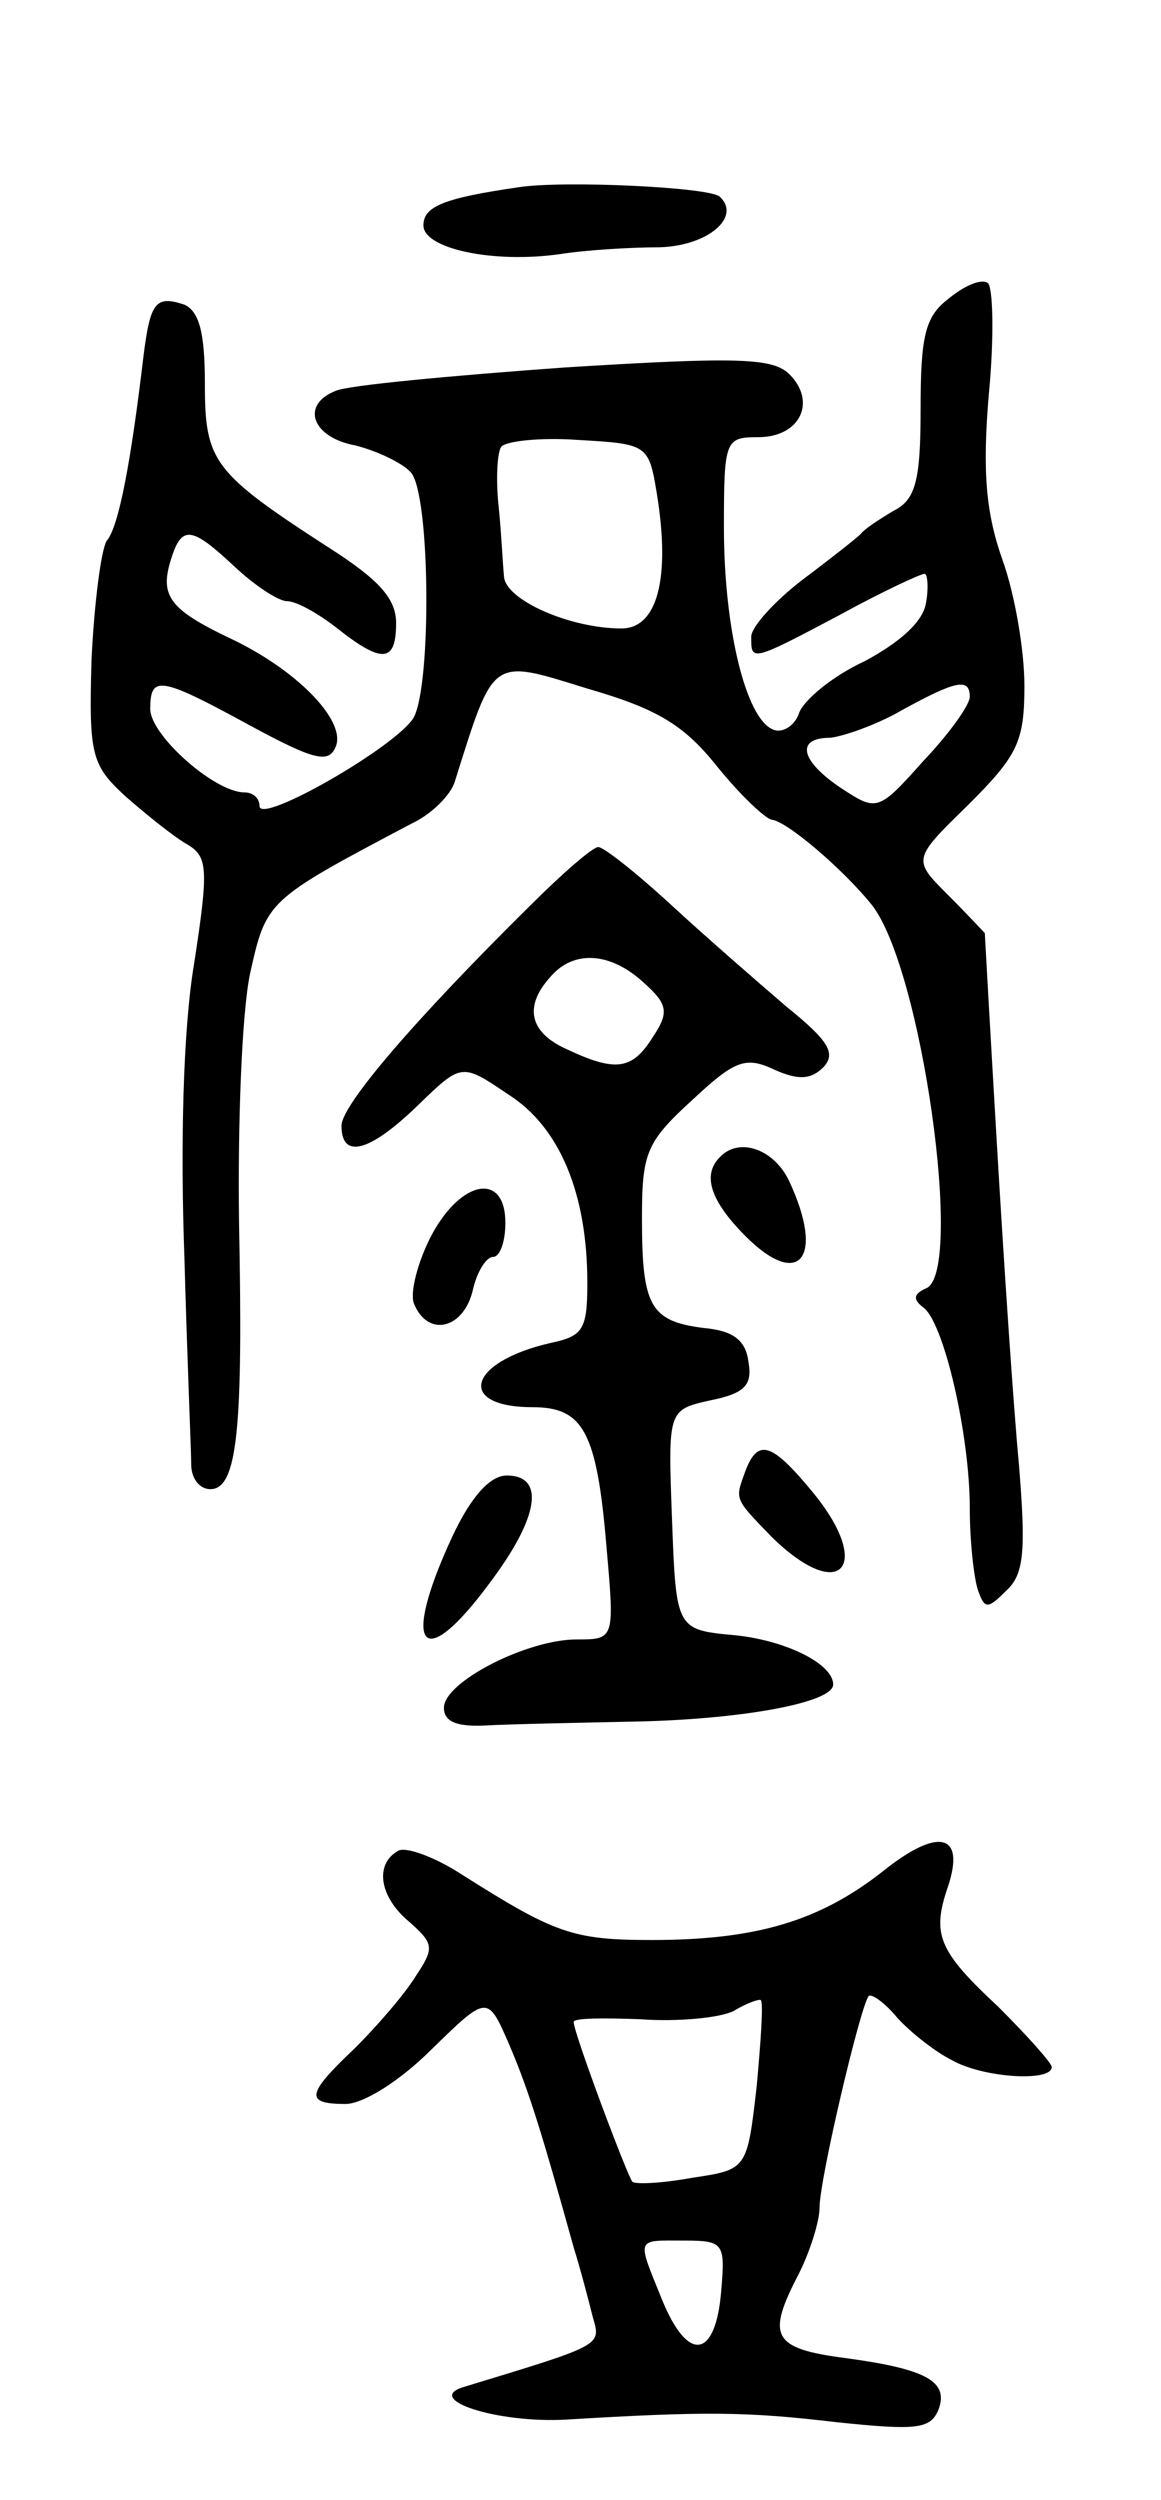 <svg version="1.0" xmlns="http://www.w3.org/2000/svg"
 width="85pt" height="183pt" viewBox="0 0 85 183"
 preserveAspectRatio="xMidYMid meet">
<g transform="translate(0,183) scale(0.1,-0.1)"
fill="#000000" stroke="none">
<path d="M380 1693 c-55 -8 -70 -14 -70 -28 0 -17 51 -28 100 -21 19 3 52 5
73 5 35 1 60 22 44 37 -7 7 -114 12 -147 7z"/>
<path d="M694 1611 c-17 -13 -20 -28 -20 -81 0 -53 -4 -66 -20 -74 -10 -6 -21
-13 -24 -17 -3 -3 -22 -18 -42 -33 -21 -16 -38 -35 -38 -42 0 -18 -1 -19 65
16 31 17 59 30 62 30 2 0 3 -10 1 -21 -2 -14 -19 -29 -45 -43 -24 -11 -45 -29
-48 -38 -3 -9 -12 -15 -19 -12 -20 8 -36 74 -36 148 0 64 1 66 25 66 31 0 43
26 23 46 -12 12 -37 13 -165 5 -83 -6 -158 -13 -167 -17 -26 -10 -18 -34 14
-40 16 -4 35 -13 41 -20 14 -17 15 -154 2 -179 -12 -21 -113 -79 -113 -65 0 6
-5 10 -11 10 -22 0 -69 42 -69 61 0 25 7 24 73 -12 48 -26 58 -28 63 -15 7 19
-29 56 -78 79 -44 21 -51 31 -43 57 8 26 15 25 47 -5 15 -14 32 -25 38 -25 7
0 23 -9 37 -20 33 -26 43 -25 43 4 0 18 -13 32 -49 55 -85 55 -91 63 -91 120
0 37 -4 53 -15 58 -21 7 -25 2 -30 -38 -9 -76 -18 -125 -27 -135 -4 -7 -9 -45
-11 -87 -2 -70 0 -77 25 -100 16 -14 36 -30 45 -35 15 -9 16 -17 5 -88 -8 -48
-10 -132 -7 -214 2 -74 5 -143 5 -152 0 -10 6 -18 14 -18 20 0 24 45 21 195
-1 72 2 153 8 182 12 54 12 54 118 110 15 7 29 21 32 31 29 92 26 90 97 68 52
-15 71 -27 95 -57 17 -21 35 -38 40 -39 11 -1 52 -36 73 -62 37 -46 68 -270
40 -281 -9 -4 -10 -8 -2 -14 15 -11 34 -93 34 -147 0 -24 3 -51 6 -60 5 -14 7
-14 21 0 13 12 14 30 9 92 -4 42 -11 147 -16 232 -5 85 -9 156 -9 157 -1 1
-13 14 -27 28 -26 26 -26 26 15 66 36 36 41 46 41 87 0 26 -7 67 -16 92 -12
34 -15 64 -10 122 4 42 3 79 -1 81 -5 3 -17 -2 -29 -12z m-213 -143 c10 -62 0
-98 -26 -98 -38 0 -85 21 -86 38 -1 10 -2 33 -4 52 -2 19 -1 39 2 43 3 4 28 7
56 5 51 -3 52 -3 58 -40z m229 -148 c0 -6 -15 -27 -34 -47 -33 -37 -34 -37
-60 -20 -30 20 -34 37 -8 37 9 1 33 9 52 20 40 22 50 24 50 10z"/>
<path d="M388 1167 c-85 -84 -138 -146 -138 -161 0 -25 21 -19 56 15 32 31 32
31 66 8 38 -24 58 -73 58 -138 0 -34 -3 -39 -27 -44 -61 -14 -69 -47 -13 -47
37 0 47 -18 54 -102 6 -68 6 -68 -22 -68 -36 0 -97 -31 -97 -50 0 -10 9 -14
30 -13 17 1 68 2 115 3 76 2 140 14 140 27 0 15 -34 32 -71 36 -44 4 -44 4
-47 85 -3 80 -3 80 28 87 25 5 31 11 28 28 -2 16 -11 23 -33 25 -39 5 -45 16
-45 80 0 48 3 56 37 87 31 29 39 32 60 22 18 -8 27 -7 36 2 9 10 4 19 -27 44
-21 18 -59 51 -85 75 -25 23 -49 42 -53 42 -4 0 -26 -19 -50 -43z m83 -56 c18
-16 19 -22 7 -40 -15 -24 -27 -26 -63 -9 -27 12 -32 31 -12 53 17 20 44 18 68
-4z"/>
<path d="M527 983 c-13 -13 -7 -32 19 -58 39 -39 58 -16 32 40 -11 24 -37 33
-51 18z"/>
<path d="M316 926 c-10 -19 -16 -42 -13 -50 10 -25 36 -19 43 9 3 14 10 25 15
25 5 0 9 11 9 25 0 37 -32 32 -54 -9z"/>
<path d="M546 754 c-8 -22 -9 -20 19 -49 51 -50 75 -21 29 34 -29 35 -39 38
-48 15z"/>
<path d="M331 705 c-38 -82 -22 -101 28 -33 36 48 40 78 12 78 -12 0 -26 -15
-40 -45z"/>
<path d="M646 460 c-46 -36 -92 -50 -169 -50 -58 0 -71 5 -139 48 -20 13 -42
21 -47 17 -17 -10 -13 -34 9 -52 18 -16 18 -19 4 -40 -8 -13 -28 -36 -44 -52
-36 -34 -37 -41 -7 -41 13 0 40 17 63 40 41 40 41 40 57 3 15 -35 25 -69 47
-148 5 -16 11 -39 14 -51 6 -21 8 -20 -94 -51 -31 -9 24 -27 75 -24 100 6 131
6 198 -2 58 -6 68 -5 74 9 8 21 -9 30 -68 38 -54 7 -58 16 -34 62 8 16 15 38
15 48 0 21 30 148 36 155 2 2 12 -5 21 -16 10 -11 28 -25 40 -31 23 -13 73
-16 73 -5 0 3 -18 23 -39 44 -44 41 -49 53 -37 88 13 39 -7 44 -48 11z m-92
-157 c-7 -61 -7 -61 -47 -67 -22 -4 -41 -5 -44 -3 -4 5 -43 109 -43 117 0 3
22 3 49 2 27 -2 58 1 68 6 10 6 19 9 20 8 2 -2 0 -30 -3 -63z m-26 -150 c-4
-49 -24 -53 -43 -7 -19 47 -20 44 16 44 29 0 30 -2 27 -37z"/>
</g>
</svg>
